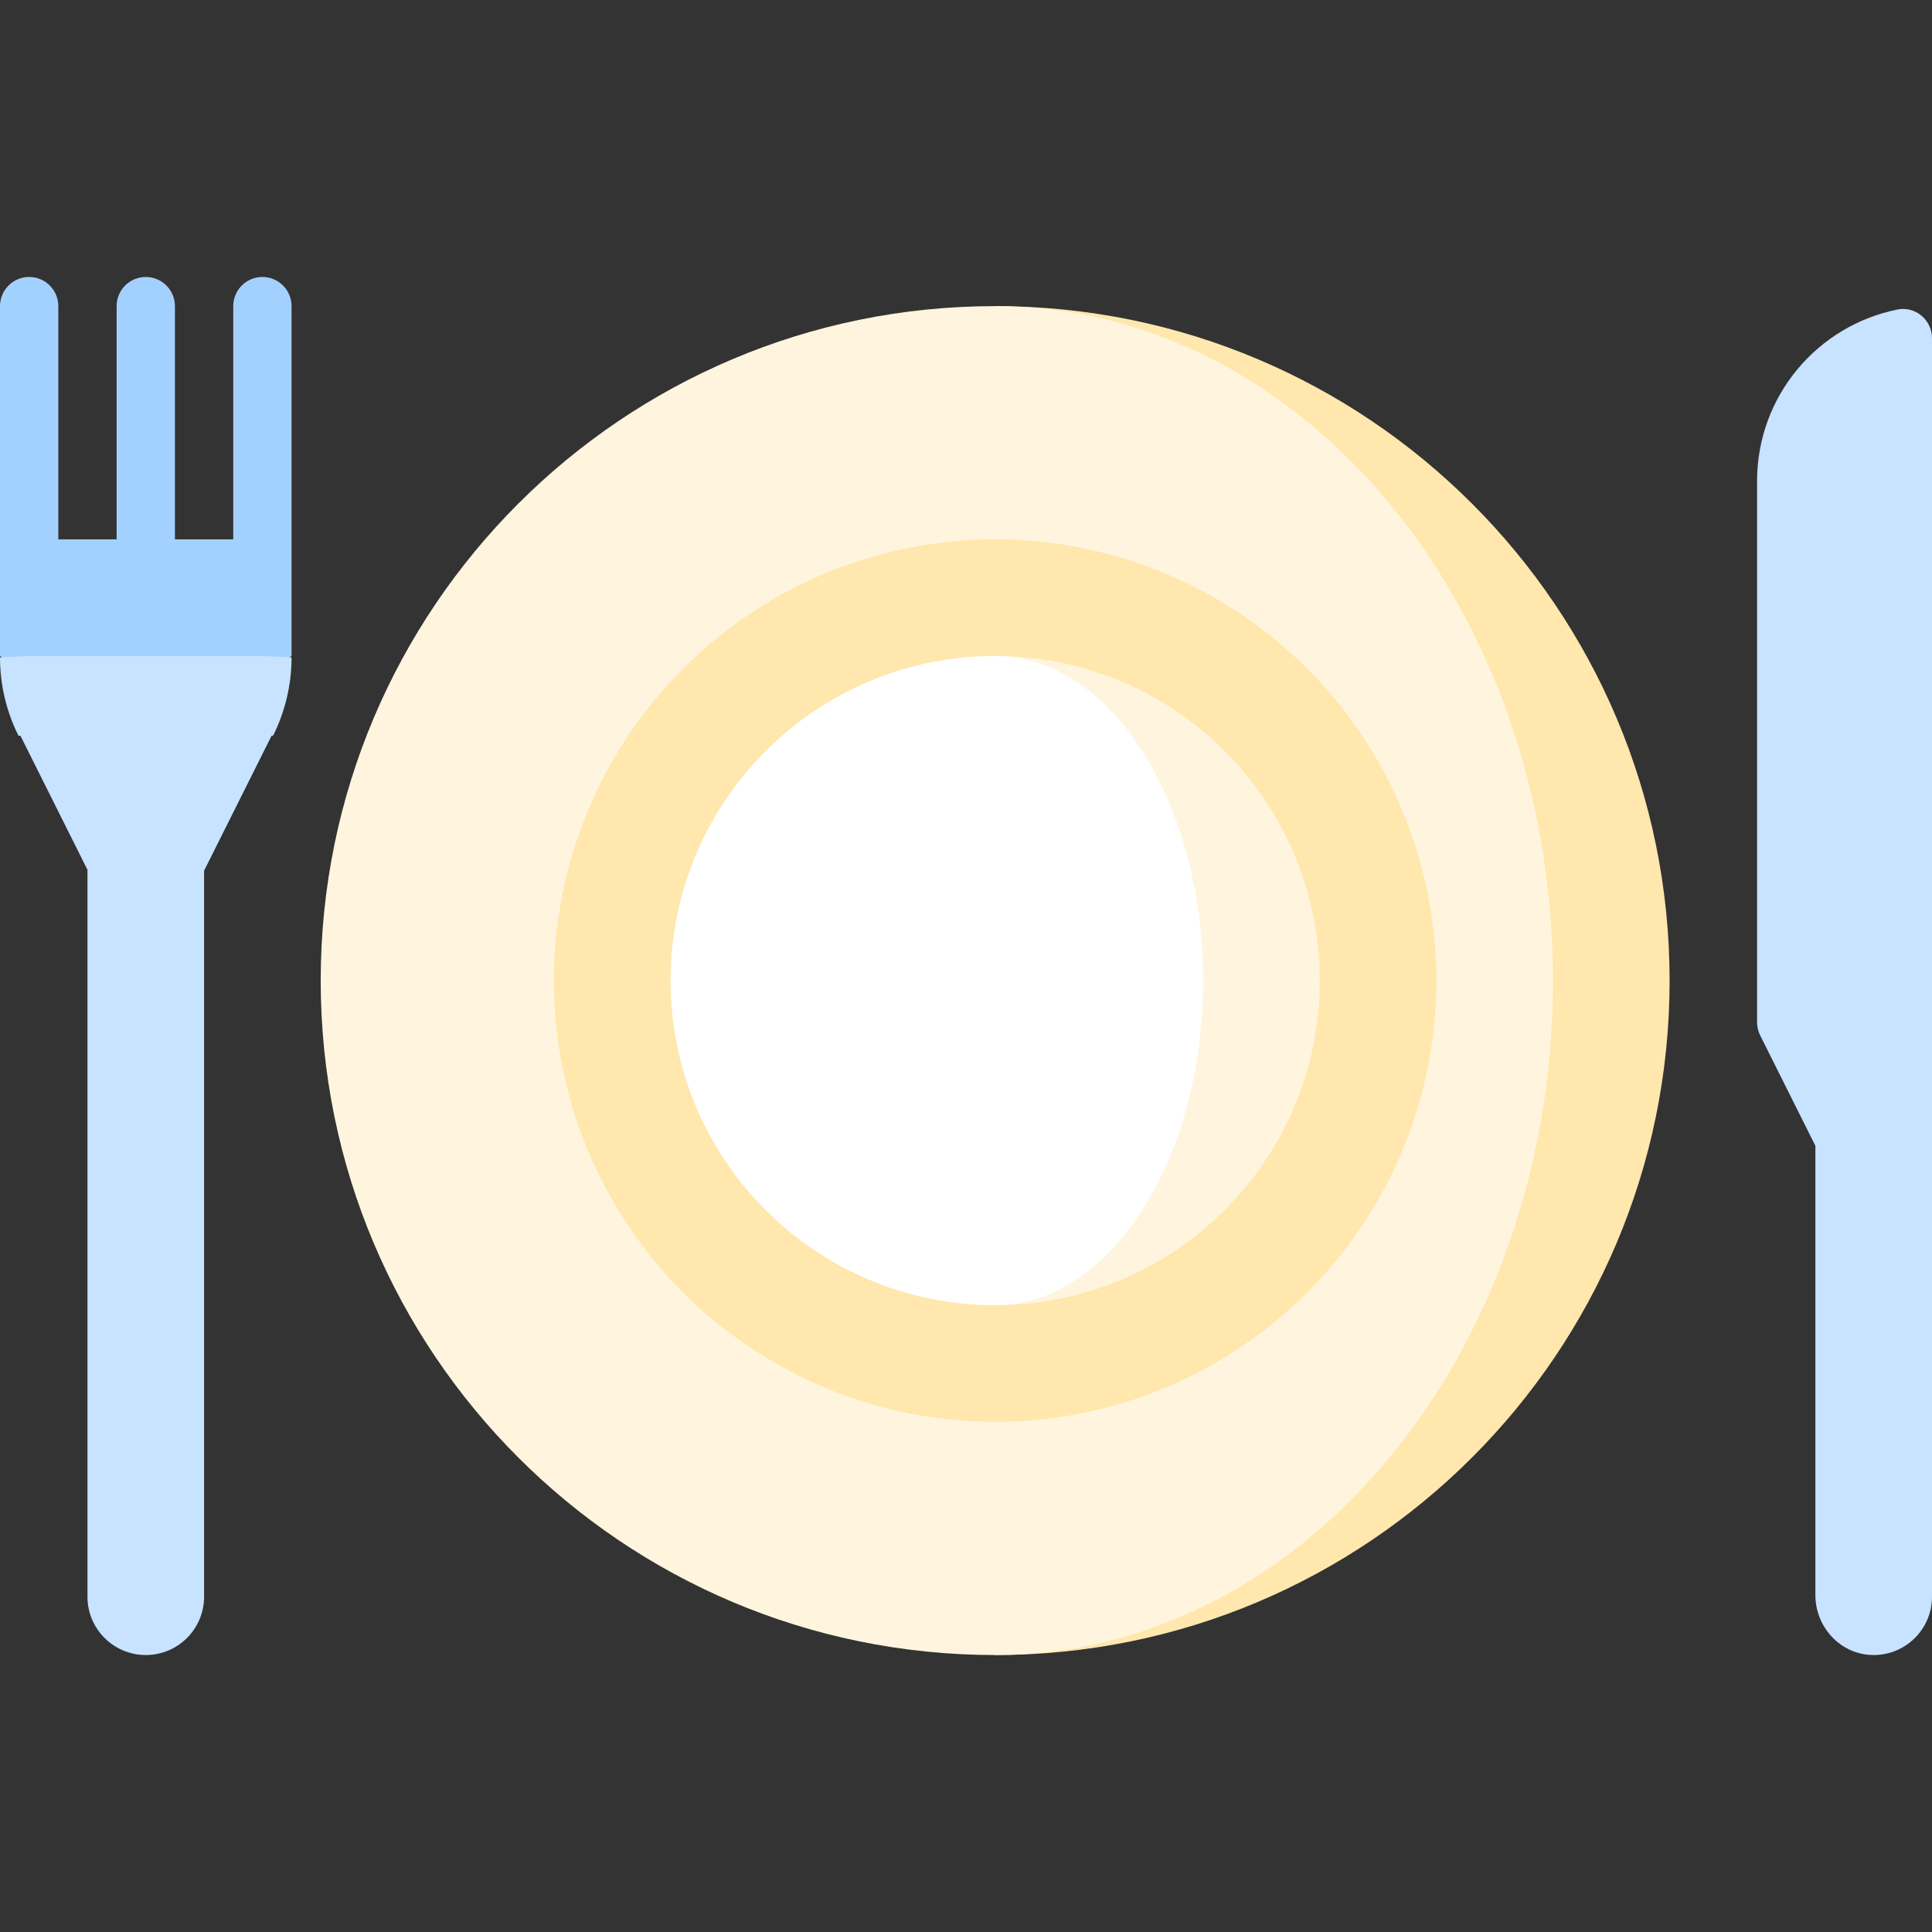 <svg id="Capa_1" enable-background="new 0 0 497 497" height="512" viewBox="0 0 497 497" width="512" xmlns="http://www.w3.org/2000/svg"><rect x="0" y="0" width="497" height="497" fill="#333333" stroke="none"/><g><path d="m67.5 71.25c-4.143 0-7.5 3.358-7.5 7.5v60h-15v-60c0-4.142-3.357-7.5-7.5-7.5s-7.5 3.358-7.5 7.5v60h-15v-60c0-4.142-3.357-7.5-7.5-7.5s-7.5 3.358-7.5 7.5v90l37.5 30 37.5-30v-90c0-4.142-3.357-7.5-7.5-7.5z" fill="#a3d1ff"/><path d="m67.5 168.75h-60l-7.5.377c0 6.986 1.627 13.876 4.751 20.125h.499l17.25 34.501v186.997c0 8.284 6.716 15 15 15s15-6.716 15-15v-186.762l17.369-34.737h.381c3.123-6.248 4.75-13.138 4.75-20.124z" fill="#c7e3ff"/><path d="m497 87.001c0-4.685-4.263-8.297-8.857-7.38-20.611 4.114-36.143 22.308-36.143 44.129v139.23c0 1.164.271 2.313.792 3.354l14.208 28.416v115.577c0 8.077 6.207 15.027 14.275 15.406 8.614.406 15.725-6.458 15.725-14.983z" fill="#c7e3ff"/><path d="m256 78.75v347c95.821 0 173.5-77.679 173.5-173.5s-77.679-173.5-173.5-173.5z" fill="#ffe7ad"/><path d="m399.5 252.25c0-95.821-64.247-173.5-143.5-173.5-95.821 0-173.5 77.679-173.5 173.5s77.679 173.5 173.5 173.5c79.253 0 143.5-77.679 143.5-173.5z" fill="#fff5de"/><circle cx="256" cy="252.25" fill="#ffe7ad" r="113.5"/><path d="m256 168.75v167c46.116 0 83.5-37.384 83.5-83.5s-37.384-83.5-83.5-83.5z" fill="#fff5de"/><path d="m309.5 252.25c0-46.116-23.953-83.5-53.5-83.5-46.116 0-83.5 37.384-83.5 83.5s37.384 83.5 83.5 83.5c29.547 0 53.5-37.384 53.5-83.5z" fill="#fff"/></g></svg>
